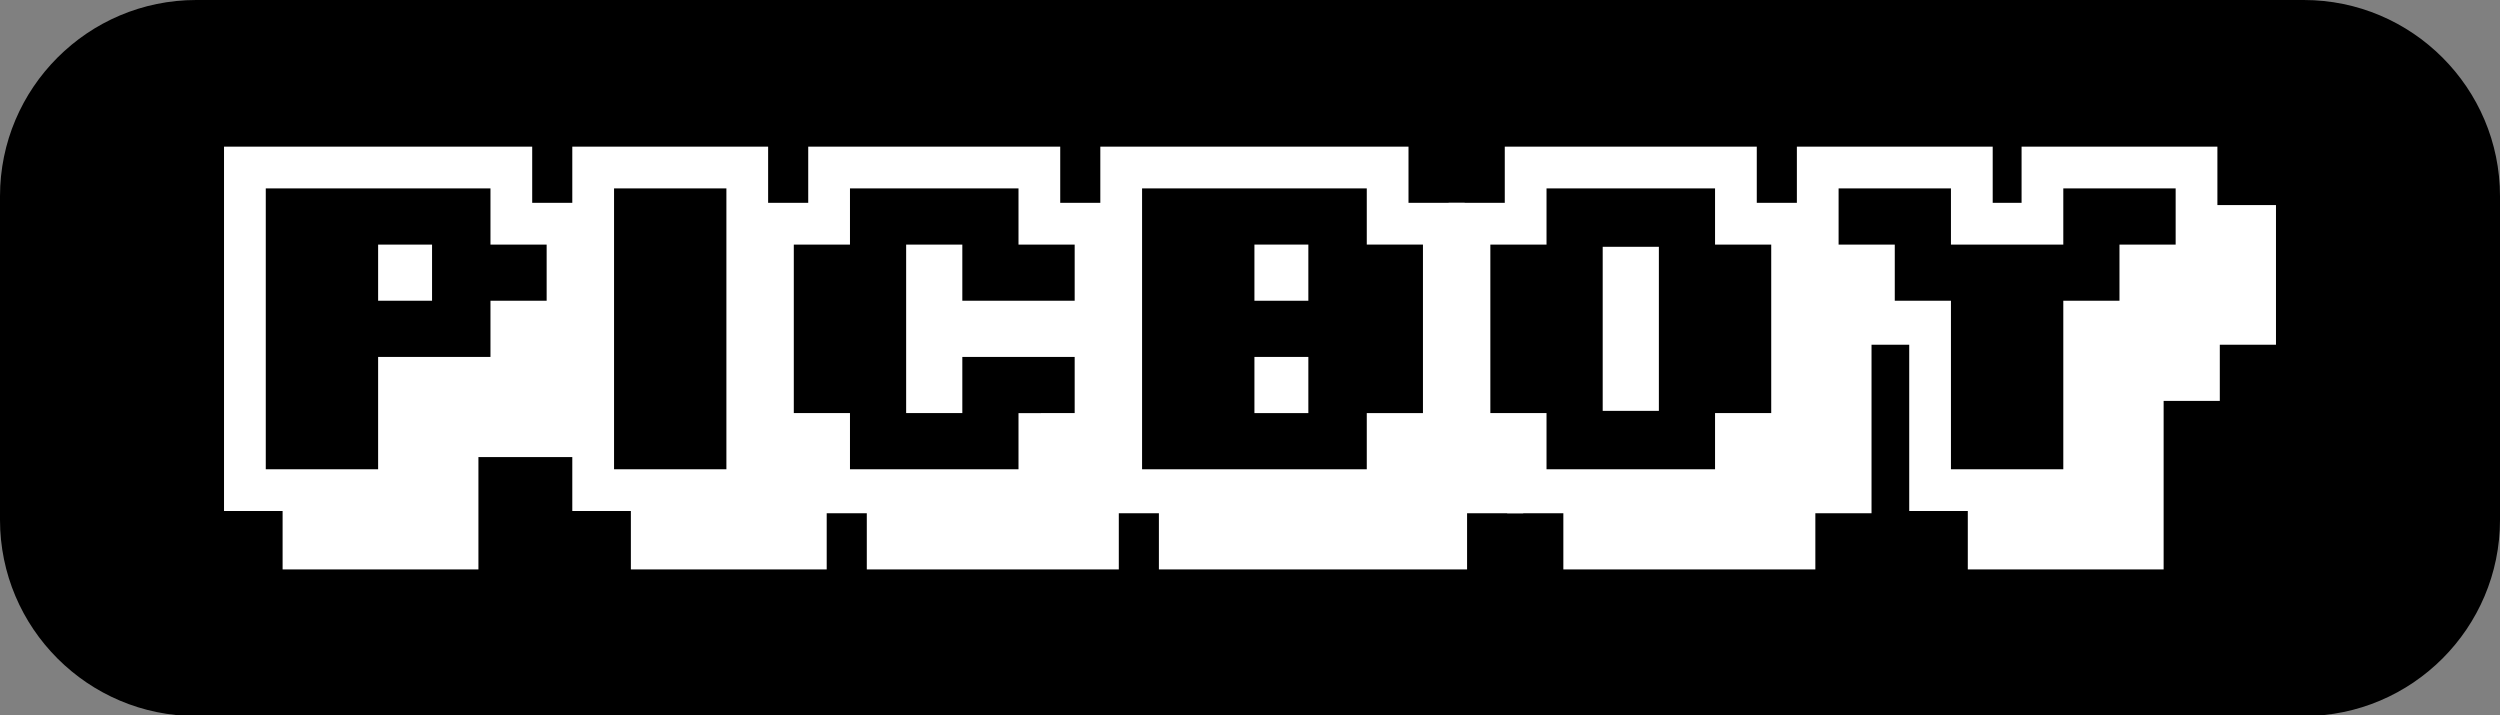 <?xml version="1.0" encoding="utf-8"?>
<!-- Generator: Adobe Illustrator 26.4.0, SVG Export Plug-In . SVG Version: 6.00 Build 0)  -->
<svg version="1.1" id="레이어_1" xmlns="http://www.w3.org/2000/svg" xmlns:xlink="http://www.w3.org/1999/xlink" x="0px"
	 y="0px" viewBox="0 0 1000 286" style="enable-background:new 0 0 1000 286;" xml:space="preserve">
<rect x="0" y="0" width="1000" height="286" fill="#808080" stroke="none"/>
<style type="text/css">
	.st0{fill:#FFFFFF;}
</style>
<g>
	<path d="M921.51,0H78.49C35.21,0,0,35.21,0,78.49v129.45c0,43.28,35.21,78.49,78.49,78.49h843.02c43.28,0,78.49-35.21,78.49-78.49
		V78.49C1000,35.21,964.79,0,921.51,0z"/>
	<g>
		<polygon class="st0" points="113.04,227.77 113.04,82.03 236.31,82.03 236.31,104.5 258.78,104.5 258.78,160.36 236.31,160.36 
			236.31,182.83 191.37,182.83 191.37,227.77 		"/>
		<rect x="252.35" y="82.03" class="st0" width="78.33" height="145.74"/>
		<polygon class="st0" points="346.72,227.77 346.72,205.3 324.25,205.3 324.25,104.5 346.72,104.5 346.72,82.03 447.52,82.03 
			447.52,104.5 469.99,104.5 469.99,205.3 447.52,205.3 447.52,227.77 		"/>
		<polygon class="st0" points="463.56,227.77 463.56,82.03 586.83,82.03 586.83,104.5 609.3,104.5 609.3,205.3 586.83,205.3 
			586.83,227.77 		"/>
		<polygon class="st0" points="625.34,227.77 625.34,205.3 602.87,205.3 602.87,104.5 625.34,104.5 625.34,82.03 726.14,82.03 
			726.14,104.5 748.61,104.5 748.61,205.3 726.14,205.3 726.14,227.77 		"/>
		<polygon class="st0" points="787.12,227.77 787.12,160.36 764.65,160.36 764.65,137.89 742.18,137.89 742.18,82.03 820.51,82.03 
			820.51,104.5 832.06,104.5 832.06,82.03 910.39,82.03 910.39,137.89 887.92,137.89 887.92,160.36 865.45,160.36 865.45,227.77 		
			"/>
		<polygon class="st0" points="89.61,204.4 89.61,58.66 212.88,58.66 212.88,81.13 235.35,81.13 235.35,136.99 212.88,136.99 
			212.88,159.46 167.94,159.46 167.94,204.4 		"/>
		<path d="M106.31,187.7V75.36h89.88v22.47h22.47v22.47h-22.47v22.47h-44.94v44.94H106.31z M151.25,120.3h21.57V97.83h-21.57V120.3z
			"/>
		<rect x="228.92" y="58.66" class="st0" width="78.33" height="145.74"/>
		<path d="M245.62,187.7V75.36h44.94V187.7H245.62z"/>
		<polygon class="st0" points="323.29,204.4 323.29,181.93 300.82,181.93 300.82,81.13 323.29,81.13 323.29,58.66 424.09,58.66 
			424.09,81.13 446.56,81.13 446.56,181.93 424.09,181.93 424.09,204.4 		"/>
		<path d="M339.99,187.7v-22.47h-22.47V97.83h22.47V75.36h67.41v22.47h22.47v22.47h-44.94V97.83h-22.47v67.41h22.47v-22.47h44.94
			v22.47H407.4v22.47H339.99z"/>
		<polygon class="st0" points="440.13,204.4 440.13,58.66 563.4,58.66 563.4,81.13 585.87,81.13 585.87,181.93 563.4,181.93 
			563.4,204.4 		"/>
		<path d="M456.83,187.7V75.36h89.88v22.47h22.47v67.41h-22.47v22.47H456.83z M501.77,120.3h21.57V97.83h-21.57V120.3z
			 M501.77,165.24h21.57v-22.47h-21.57V165.24z"/>
		<polygon class="st0" points="601.91,204.4 601.91,181.93 579.44,181.93 579.44,81.13 601.91,81.13 601.91,58.66 702.71,58.66 
			702.71,81.13 725.18,81.13 725.18,181.93 702.71,181.93 702.71,204.4 		"/>
		<path d="M618.61,187.7v-22.47h-22.47V97.83h22.47V75.36h67.41v22.47h22.47v67.41h-22.47v22.47H618.61z M641.08,164.34h22.47V98.73
			h-22.47V164.34z"/>
		<polygon class="st0" points="763.69,204.4 763.69,136.99 741.22,136.99 741.22,114.52 718.75,114.52 718.75,58.66 797.08,58.66 
			797.08,81.13 808.63,81.13 808.63,58.66 886.96,58.66 886.96,114.52 864.49,114.52 864.49,136.99 842.02,136.99 842.02,204.4 		
			"/>
		<path d="M780.38,187.7V120.3h-22.47V97.83h-22.47V75.36h44.94v22.47h44.94V75.36h44.94v22.47h-22.47v22.47h-22.47v67.41H780.38z"
			/>
	</g>
</g>
</svg>

